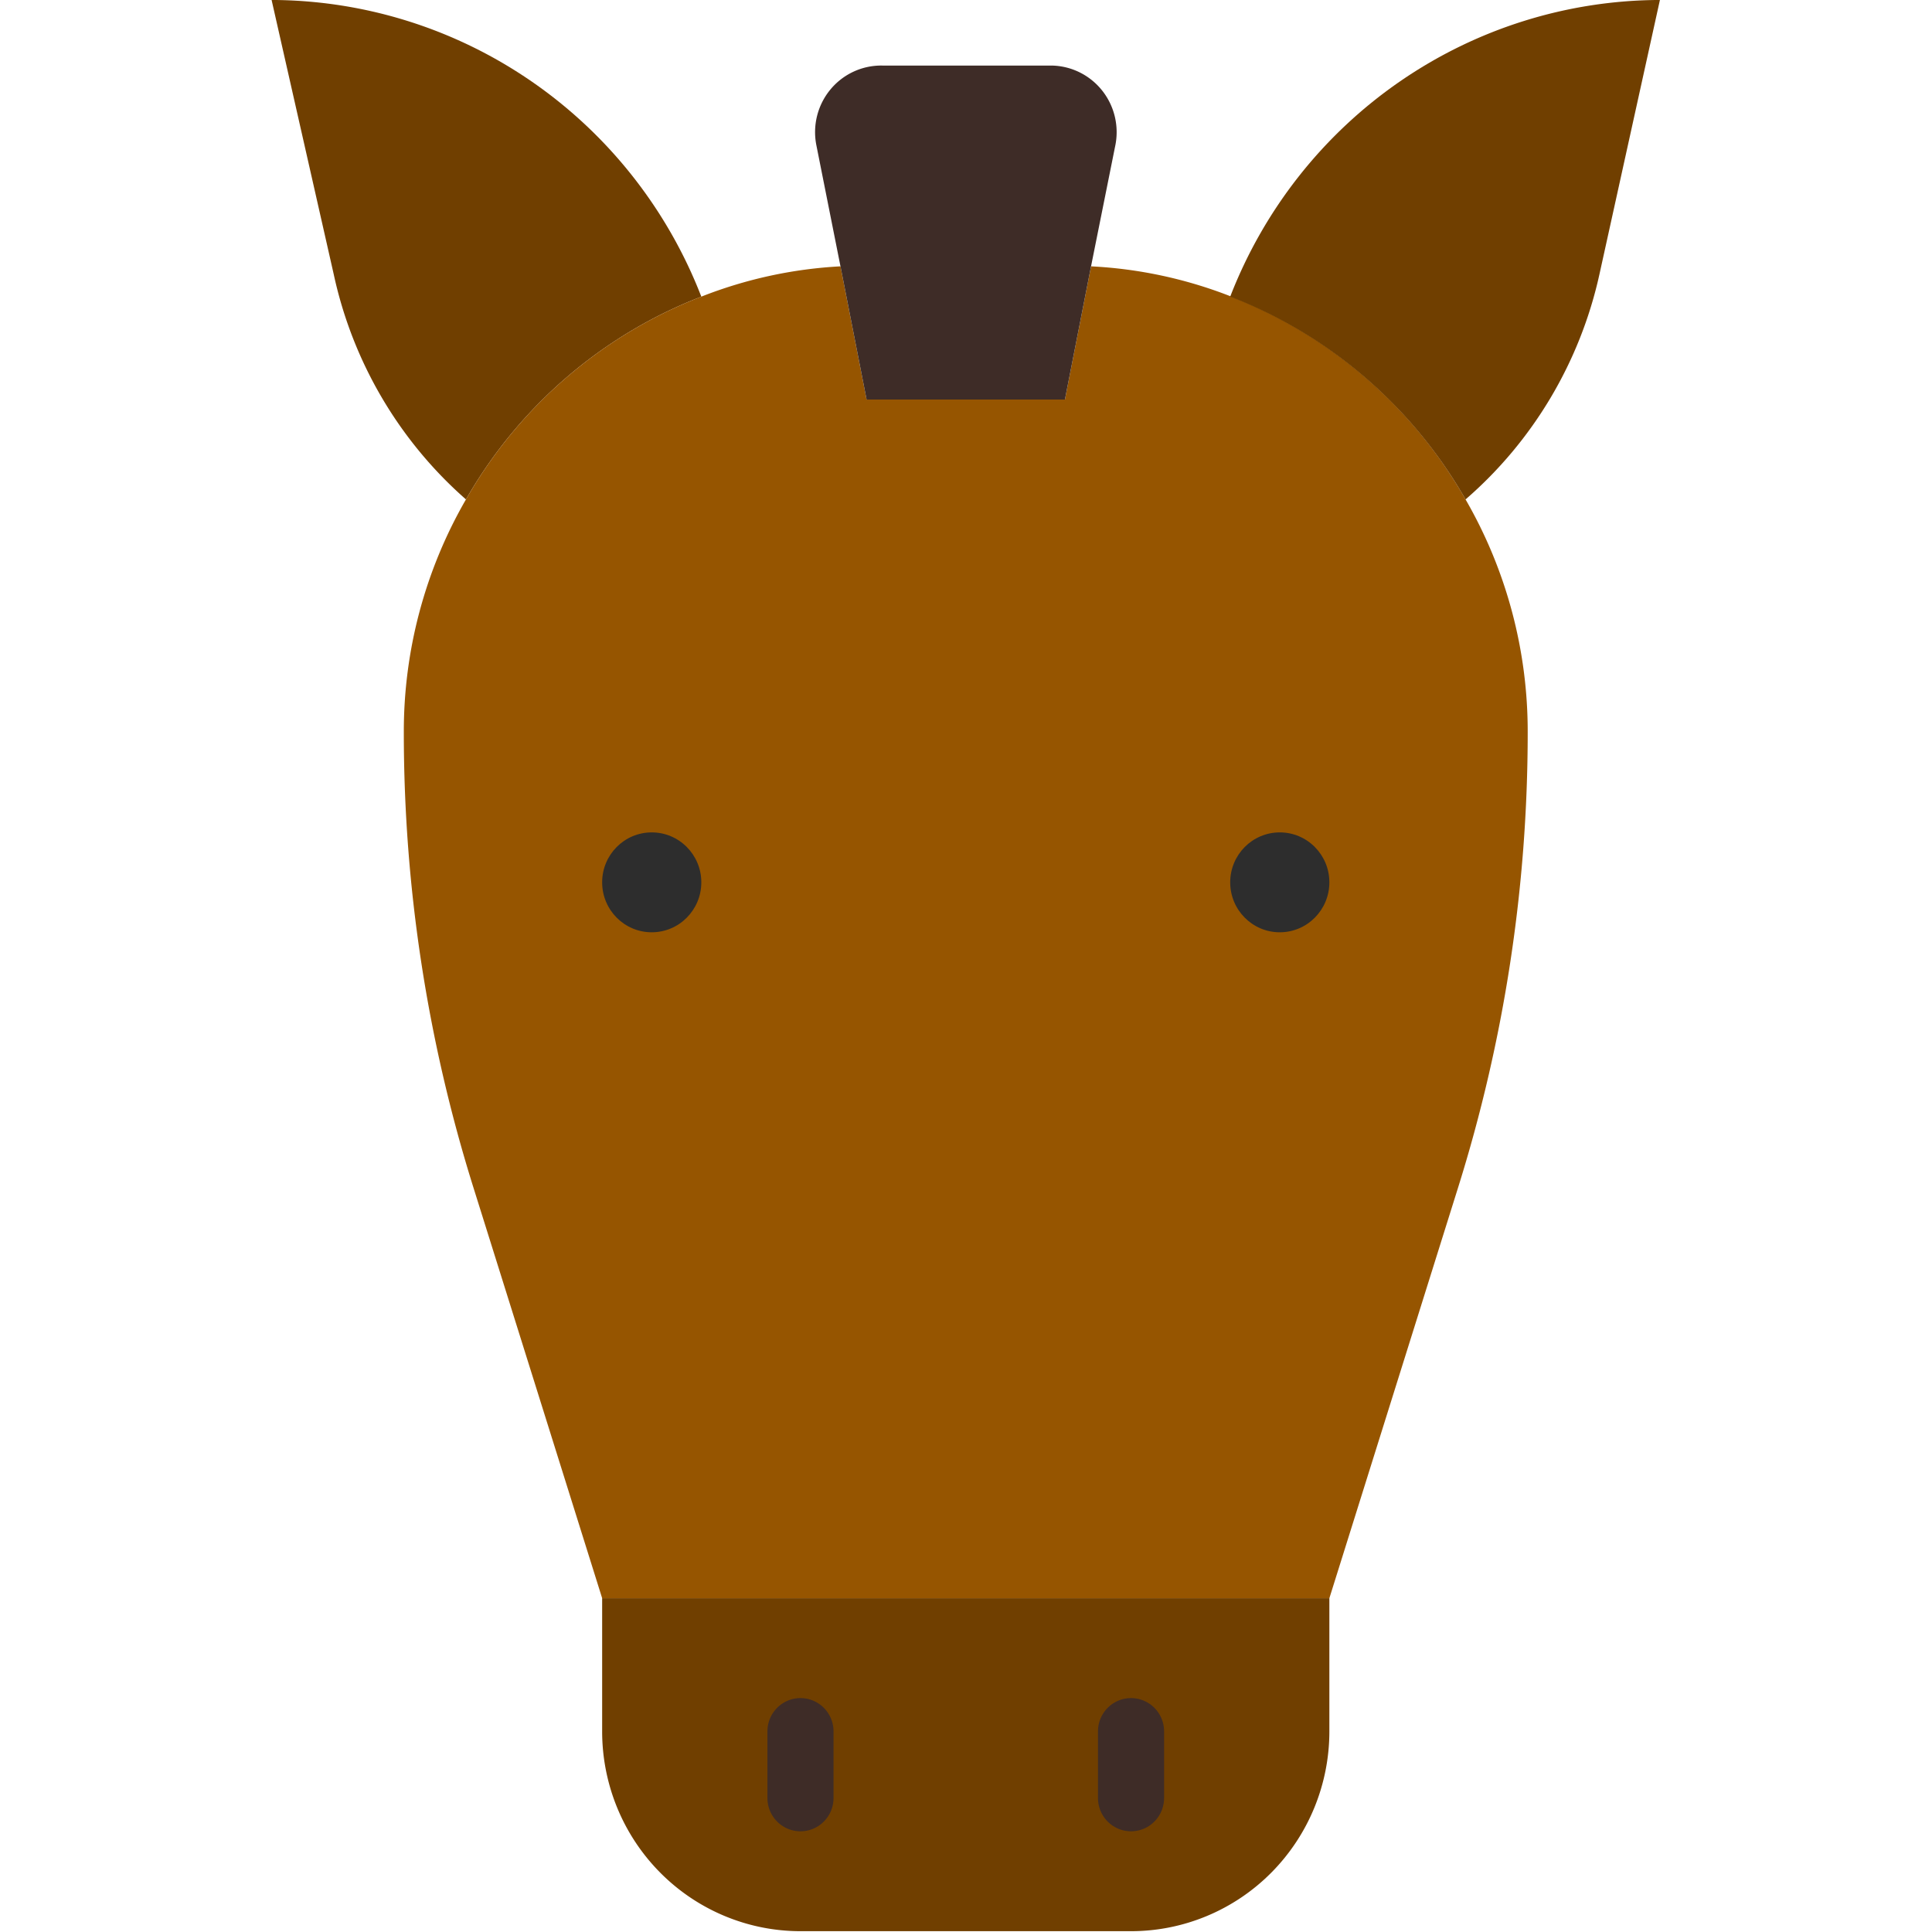 <?xml version="1.0" encoding="UTF-8" standalone="no"?>
<svg
   xmlns:dc="http://purl.org/dc/elements/1.1/"
   xmlns:cc="http://creativecommons.org/ns#"
   xmlns:rdf="http://www.w3.org/1999/02/22-rdf-syntax-ns#"
   xmlns:svg="http://www.w3.org/2000/svg"
   xmlns="http://www.w3.org/2000/svg"
   xmlns:sodipodi="http://sodipodi.sourceforge.net/DTD/sodipodi-0.dtd"
   xmlns:inkscape="http://www.inkscape.org/namespaces/inkscape"
   viewBox="0 0 64 64"
   version="1.1"
   id="svg2183"
   sodipodi:docname="_horse.svg"
   inkscape:version="1.0.1 (3bc2e813f5, 2020-09-07)">
  <sodipodi:namedview
     pagecolor="#ffffff"
     bordercolor="#666666"
     borderopacity="1"
     objecttolerance="10"
     gridtolerance="10"
     guidetolerance="10"
     inkscape:pageopacity="0"
     inkscape:pageshadow="2"
     inkscape:window-width="1600"
     inkscape:window-height="837"
     id="namedview2185"
     showgrid="false"
     inkscape:zoom="5.234375"
     inkscape:cx="12.856472"
     inkscape:cy="30.706347"
     inkscape:window-x="-8"
     inkscape:window-y="-8"
     inkscape:window-maximized="1"
     inkscape:current-layer="svg2183" />
  <defs
     id="defs2160">
    <style
       id="style2158">.cls-1{fill:#703f00;}.cls-2{fill:#965500;}.cls-3{fill:#2d2d2d;}.cls-4{fill:#3e2c27;}</style>
  </defs>
  <g
     id="horse"
     transform="matrix(1.095,0,0,1.103,-3.048,-3.31)">
    <path
       class="cls-1"
       d="m 21,51 h 22 v 4 a 6,6 0 0 1 -6,6 H 27 a 6,6 0 0 1 -6,-6 z"
       id="path2164" />
    <path
       class="cls-1"
       d="m 24,11.91 a 14,14 0 0 0 -7.12,6.09 12.49,12.49 0 0 1 -4,-6.76 L 11,3 a 14,14 0 0 1 13,8.91 z"
       id="path2166" />
    <path
       class="cls-2"
       d="m 49,25 v 0 A 45.38,45.38 0 0 1 46.89,38.68 L 43,51 H 21 L 17.11,38.68 A 45.38,45.38 0 0 1 15,25 v 0 A 13.85,13.85 0 0 1 16.88,18 14,14 0 0 1 24,11.91 13.49,13.49 0 0 1 28.21,11 L 29,15 h 6 l 0.79,-4 a 13.49,13.49 0 0 1 4.17,0.88 14,14 0 0 1 7.16,6.12 13.85,13.85 0 0 1 1.88,7 z"
       id="path2168" />
    <circle
       class="cls-3"
       cx="41.5"
       cy="29.5"
       r="1.5"
       id="circle2170" />
    <circle
       class="cls-3"
       cx="22.5"
       cy="29.5"
       r="1.5"
       id="circle2172" />
    <path
       class="cls-1"
       d="m 53,3 -1.83,8.24 A 12.49,12.49 0 0 1 47.12,18 14,14 0 0 0 40,11.91 14,14 0 0 1 53,3 Z"
       id="path2174" />
    <path
       class="cls-4"
       d="M 36.52,7.39 35.79,11 35,15 H 29 L 28.21,11 27.48,7.36 a 2,2 0 0 1 2,-2.39 h 5.12 a 2,2 0 0 1 1.92,2.42 z"
       id="path2176" />
    <path
       class="cls-4"
       d="m 27,58 a 1,1 0 0 1 -1,-1 v -2 a 1,1 0 0 1 2,0 v 2 a 1,1 0 0 1 -1,1 z"
       id="path2178" />
    <path
       class="cls-4"
       d="m 37,58 a 1,1 0 0 1 -1,-1 v -2 a 1,1 0 0 1 2,0 v 2 a 1,1 0 0 1 -1,1 z"
       id="path2180" />
  </g>
</svg>
